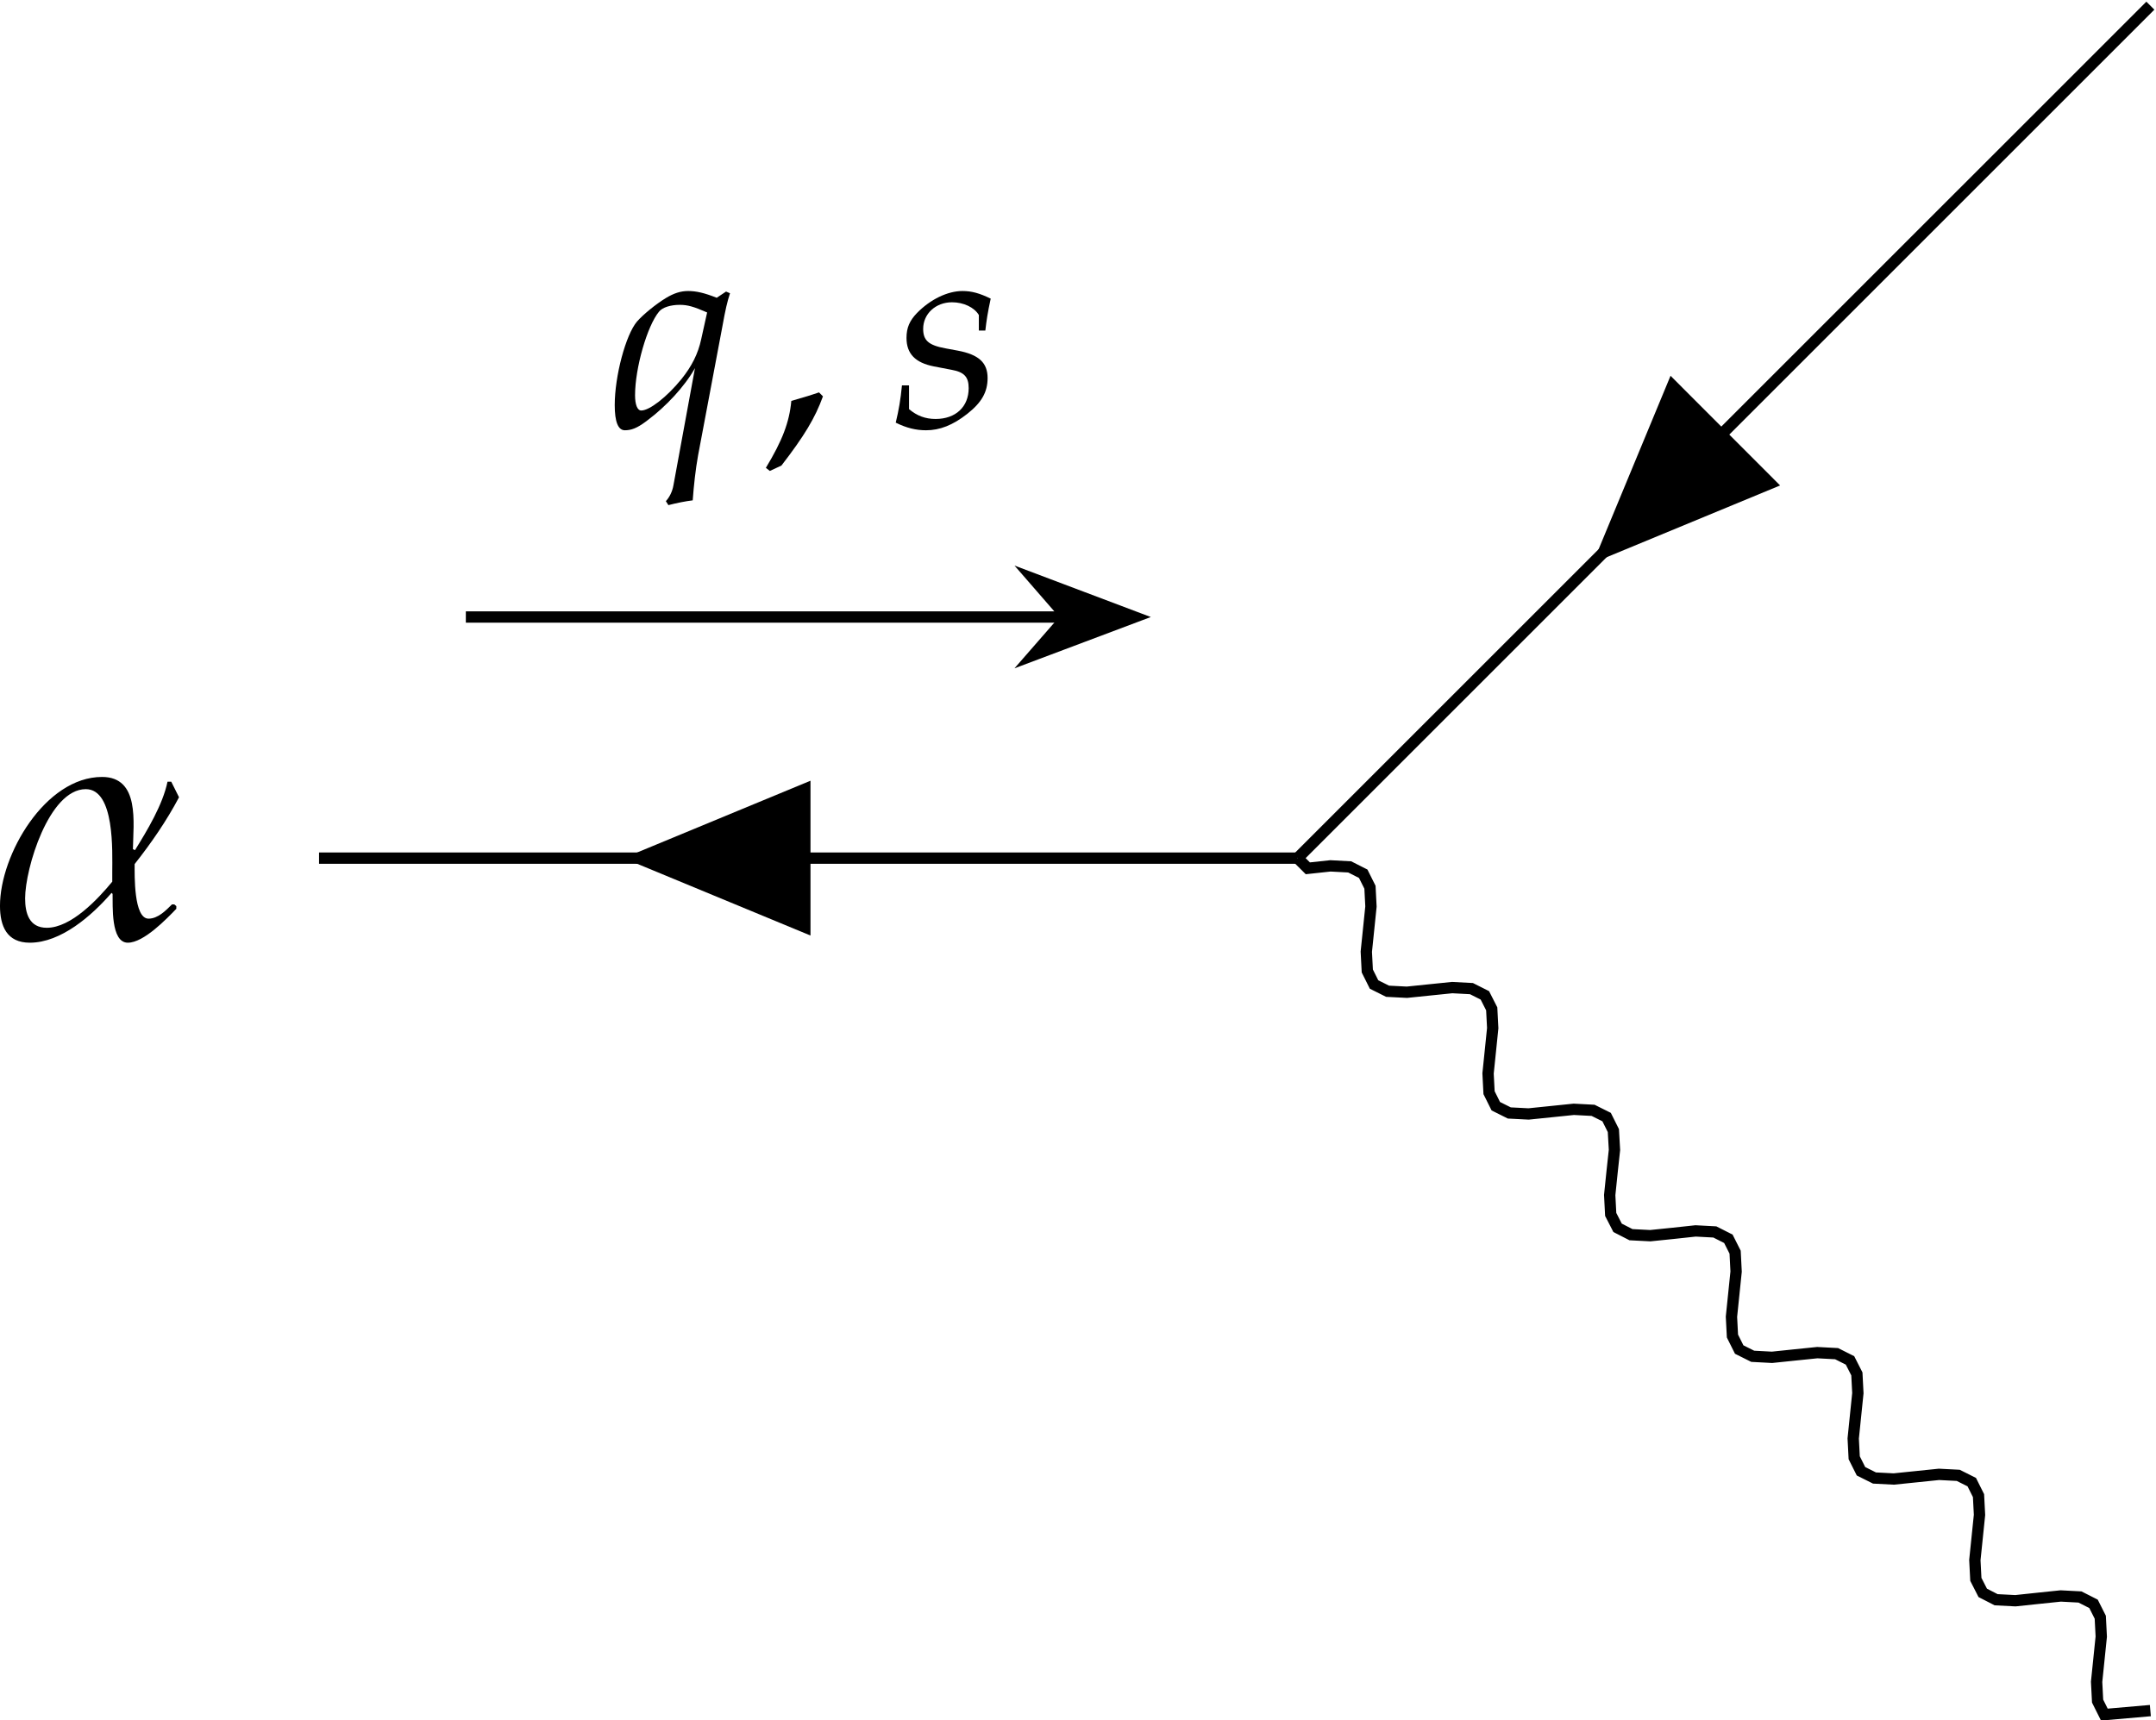 <?xml version='1.0' encoding='UTF-8'?>
<!-- This file was generated by dvisvgm 3.4 -->
<svg version='1.1' xmlns='http://www.w3.org/2000/svg' xmlns:xlink='http://www.w3.org/1999/xlink' width='106.427pt' height='84.941pt' viewBox='121.899 382.878 106.427 84.941'>
<defs>
<use id='g11-64' xlink:href='#g9-64' transform='scale(1.37)'/>
<use id='g11-66' xlink:href='#g9-66' transform='scale(1.37)'/>
<use id='g11-150' xlink:href='#g9-150' transform='scale(1.37)'/>
<path id='g9-64' d='M3.142-3.447L3.04-3.491L2.8-3.331C2.487-3.455 2.276-3.505 2.065-3.505C1.869-3.505 1.695-3.447 1.491-3.324C1.229-3.164 .909-2.902 .749-2.72C.458-2.378 .175-1.316 .175-.567C.175-.138 .262 .08 .436 .08C.596 .08 .742 .029 .967-.138L1.025-.182C1.491-.531 1.971-1.04 2.24-1.52L1.687 1.491C1.658 1.665 1.578 1.811 1.491 1.905L1.556 2.007C1.782 1.949 2.007 1.905 2.182 1.884C2.211 1.491 2.255 1.091 2.32 .727L2.945-2.589C3.025-3.033 3.069-3.222 3.142-3.447ZM2.553-2.953L2.4-2.262C2.32-1.891 2.16-1.571 1.891-1.236C1.513-.771 1.069-.429 .858-.429C.756-.429 .698-.582 .698-.822C.698-1.52 1.011-2.611 1.316-2.975C1.404-3.084 1.615-3.149 1.847-3.149C2.051-3.149 2.204-3.105 2.553-2.953Z'/>
<path id='g9-66' d='M2.429-1.265C2.429-1.658 2.204-1.869 1.658-1.971L1.345-2.029C.909-2.109 .771-2.233 .771-2.531C.771-2.916 1.091-3.215 1.513-3.215C1.811-3.215 2.087-3.084 2.204-2.887V-2.487H2.371C2.4-2.742 2.429-2.938 2.509-3.309C2.225-3.447 2.022-3.505 1.782-3.505C1.404-3.505 .96-3.295 .611-2.938C.422-2.742 .342-2.56 .342-2.298C.342-1.891 .567-1.658 1.047-1.564L1.505-1.476C1.825-1.418 1.942-1.295 1.942-1.004C1.942-.524 1.607-.211 1.091-.211C.829-.211 .611-.291 .407-.465V-1.076H.225C.189-.705 .145-.451 .065-.116C.342 .022 .589 .08 .844 .08C1.2 .08 1.535-.051 1.905-.342S2.429-.902 2.429-1.265Z'/>
<path id='g9-150' d='M1.585-.793L1.484-.895C1.287-.829 1.156-.785 .771-.676C.72-.124 .538 .349 .116 1.047L.218 1.127L.516 .989C1.105 .225 1.382-.233 1.585-.793Z'/>
<use id='g38-13' xlink:href='#g10-13' transform='scale(1.644)'/>
<path id='g10-13' d='M4.036-3.004C3.978-3.113 3.927-3.229 3.869-3.338H3.789C3.687-2.844 3.353-2.291 3.091-1.869L3.047-1.891C3.055-2.451 3.2-3.44 2.385-3.44C1.164-3.44 .196-1.767 .196-.676C.196-.24 .342 .116 .836 .116C1.505 .116 2.167-.465 2.589-.953L2.611-.931C2.618-.691 2.567 .116 2.938 .116C3.28 .116 3.767-.393 3.978-.611V-.669L3.935-.705H3.884C3.753-.575 3.585-.4 3.382-.4C3.062-.4 3.084-1.338 3.084-1.571C3.44-2.022 3.767-2.495 4.036-3.004ZM2.604-1.193C2.298-.822 1.724-.204 1.2-.204C.822-.204 .735-.516 .735-.836C.735-1.469 1.244-3.178 2.036-3.178C2.662-3.178 2.604-1.833 2.604-1.396V-1.193Z'/>
</defs>
<g id='page27' transform='matrix(1.4 0 0 1.4 0 0)'>
<g transform='matrix(1 0 0 1 -3.915 2.792)'>
<use x='90.663' y='303.75' xlink:href='#g38-13'/>
</g>
<path d='M103.496 295.246H124.586' stroke='#000' fill='none' stroke-width='.399' stroke-miterlimit='10'/>
<path d='M127.082 295.246L123.511 293.898L124.683 295.246L123.511 296.59Z'/>
<path d='M127.082 295.246L123.511 293.898L124.683 295.246L123.511 296.59Z' stroke='#000' fill='none' stroke-width='.399' stroke-miterlimit='10'/>
<g transform='matrix(1 0 0 1 17.803 -15.2)'>
<use x='90.703' y='303.75' xlink:href='#g11-64'/>
<use x='96.113' y='303.75' xlink:href='#g11-150'/>
<use x='100.762' y='303.75' xlink:href='#g11-66'/>
</g>
<path d='M98.32 303.75H132.824' stroke='#000' fill='none' stroke-width='.399' stroke-miterlimit='10'/>
<path d='M109.055 303.75L115.648 306.48V301.02Z'/>
<path d='M132.824 303.75L162.891 273.684' stroke='#000' fill='none' stroke-width='.399' stroke-miterlimit='10'/>
<path d='M143.238 293.336L149.836 290.606L145.973 286.738Z'/>
<path d='M132.824 303.75L133.184 304.109L133.981 304.023L134.66 304.059L135.137 304.301L135.375 304.777L135.41 305.457L135.328 306.254L135.246 307.051L135.281 307.73L135.519 308.207L135.996 308.445L136.676 308.48L137.473 308.398L138.273 308.316L138.953 308.352L139.426 308.59L139.668 309.066L139.703 309.746L139.621 310.547L139.539 311.344L139.574 312.023L139.812 312.5L140.289 312.738L140.969 312.773L141.766 312.691L142.562 312.609L143.242 312.645L143.719 312.883L143.957 313.359L143.996 314.039L143.91 314.836L143.828 315.633L143.863 316.316L144.106 316.789L144.578 317.031L145.258 317.066L146.059 316.984L146.856 316.898L147.535 316.934L148.012 317.176L148.25 317.648L148.285 318.332L148.203 319.129L148.121 319.926L148.156 320.606L148.394 321.082L148.871 321.32L149.551 321.356L150.348 321.273L151.148 321.191L151.828 321.227L152.301 321.465L152.543 321.941L152.578 322.621L152.496 323.418L152.414 324.219L152.449 324.898L152.688 325.375L153.164 325.613L153.844 325.648L154.641 325.566L155.438 325.484L156.117 325.519L156.594 325.758L156.832 326.234L156.867 326.914L156.785 327.711L156.703 328.508L156.738 329.188L156.981 329.664L157.453 329.906L158.133 329.941L158.934 329.856L159.731 329.773L160.41 329.809L160.887 330.051L161.125 330.523L161.16 331.207L161.078 332.004L160.996 332.801L161.031 333.481L161.269 333.957L162.891 333.816' stroke='#000' fill='none' stroke-width='.399' stroke-miterlimit='10'/>
</g>
</svg>